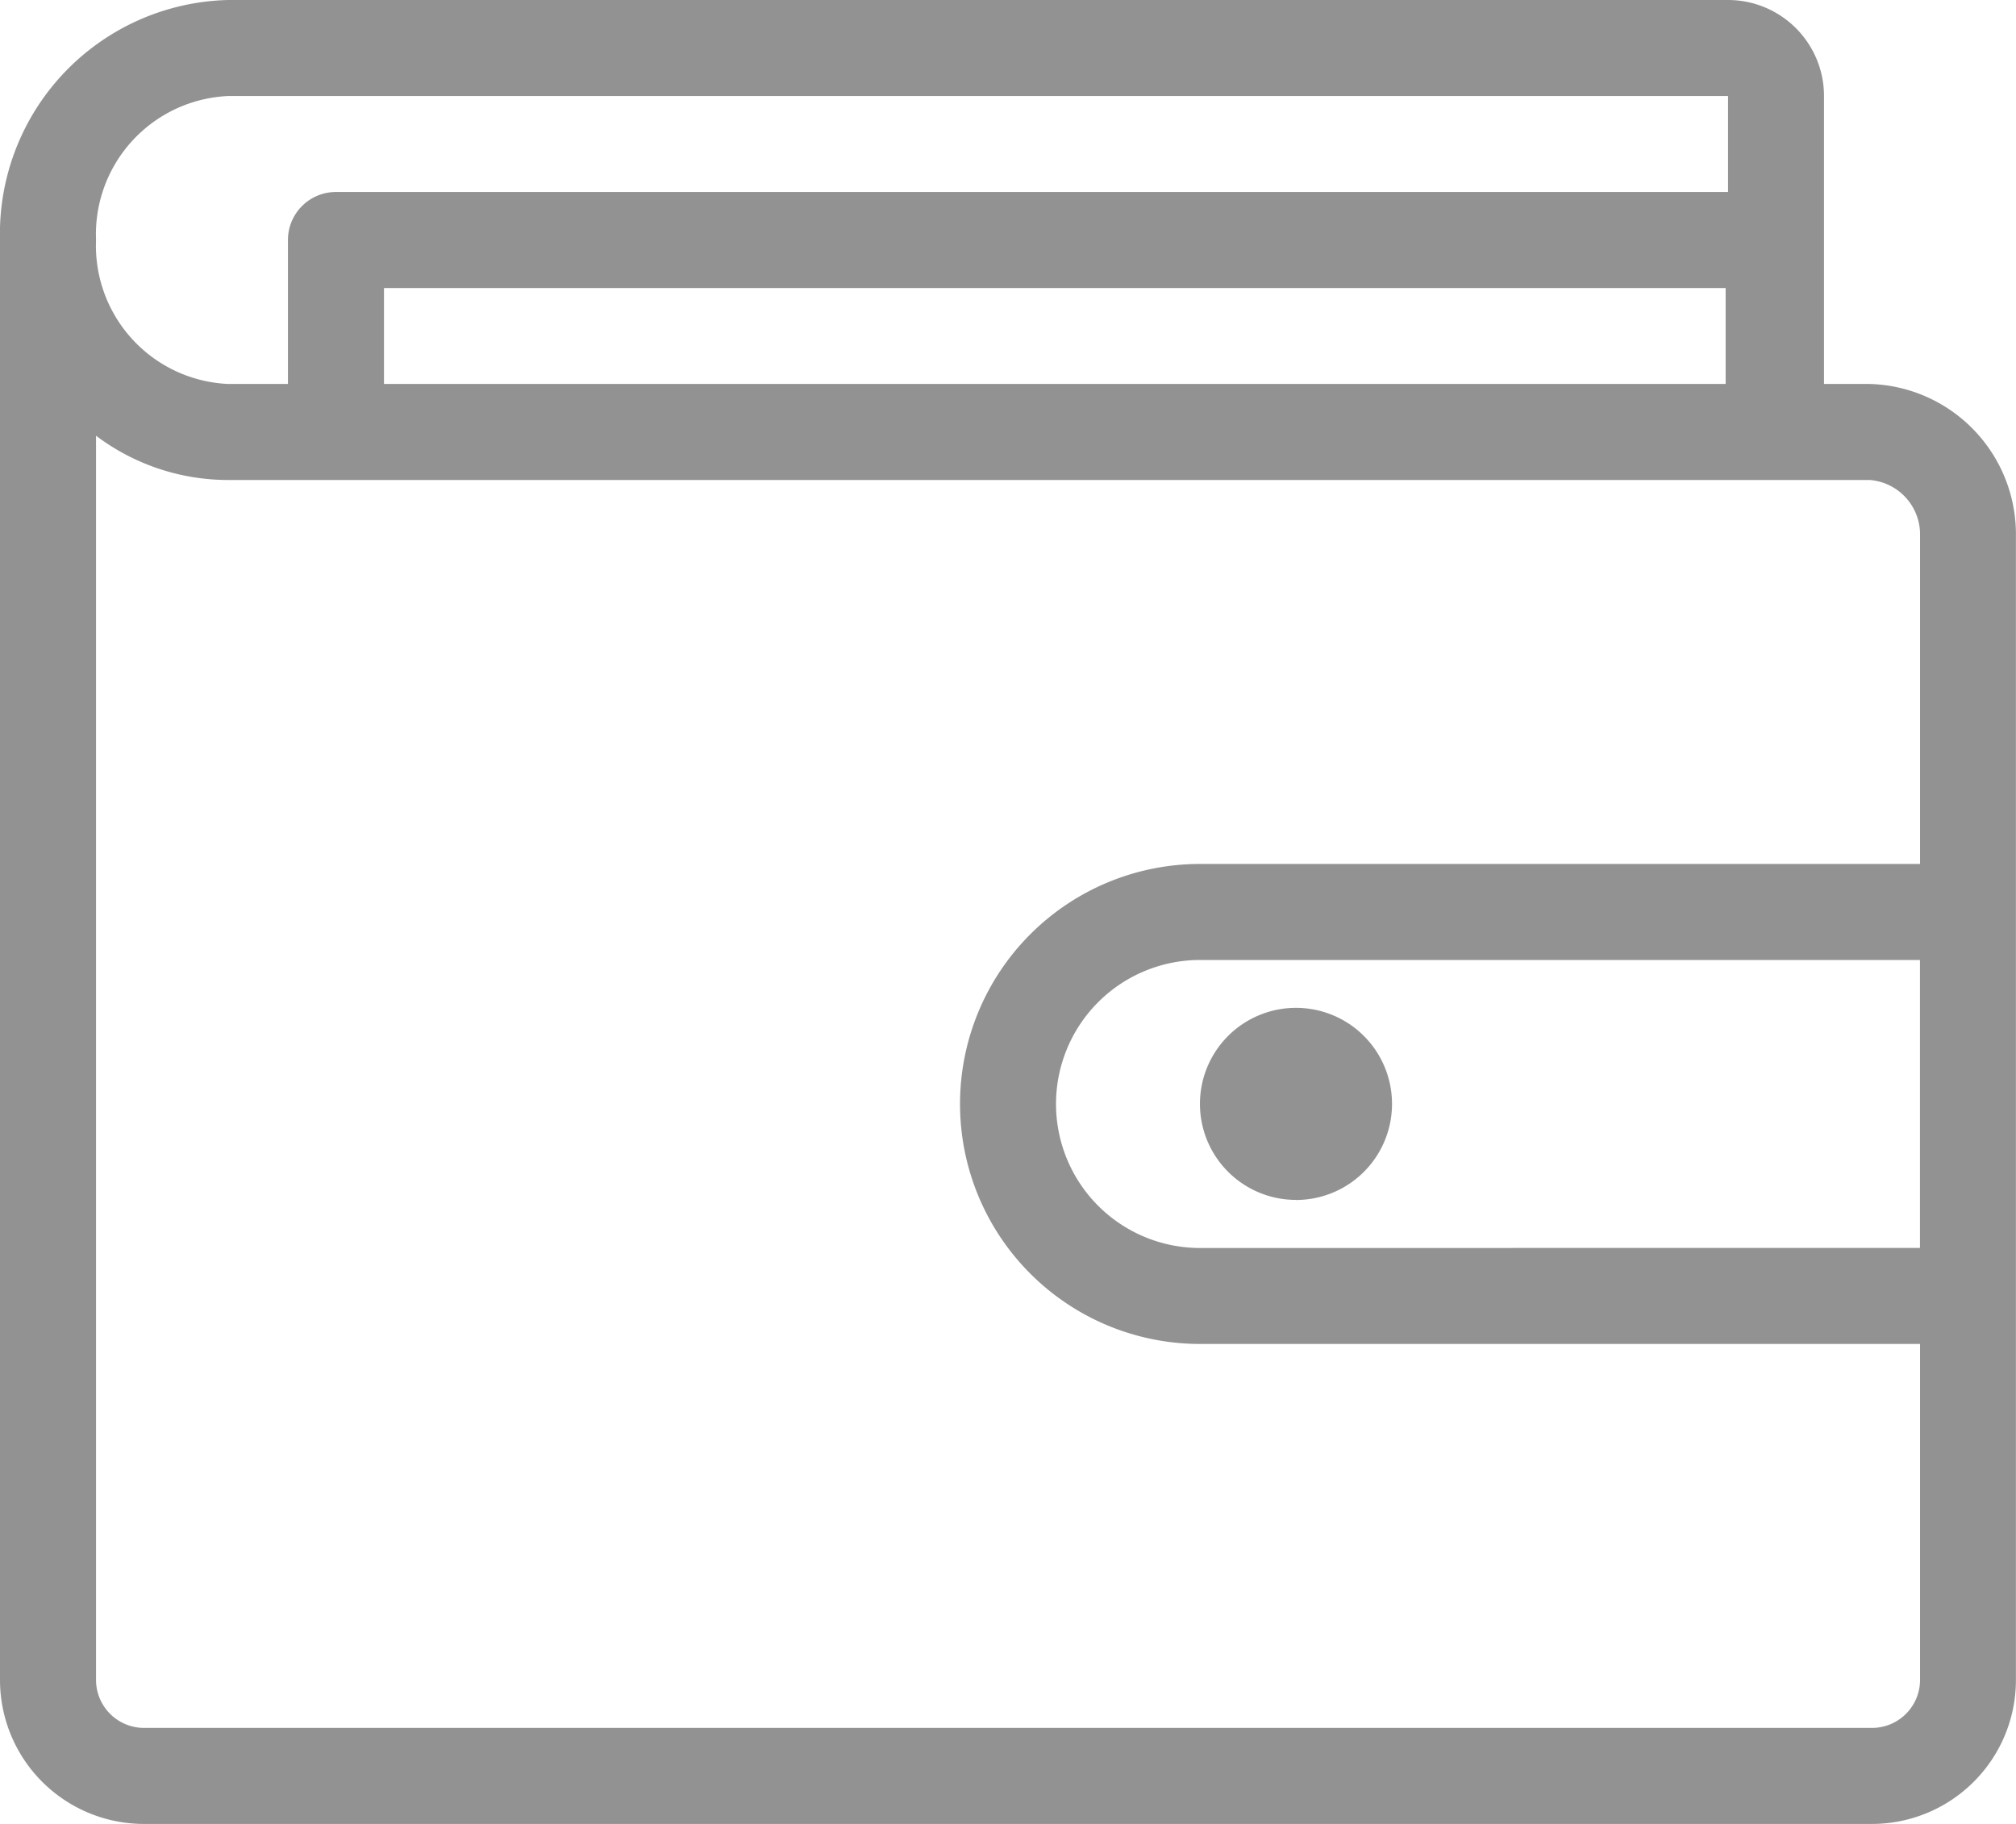 <svg xmlns="http://www.w3.org/2000/svg" width="25.863" height="23.4" viewBox="0 0 25.863 23.4">
  <g id="noun_Wallet_2290422_1_" data-name="noun_Wallet_2290422 (1)" transform="translate(-2 -3)">
    <g id="Group_167" data-name="Group 167" transform="translate(2 3)">
      <path id="Path_325" data-name="Path 325" d="M24.138,7.926V6.695H6.926V7.926H24.138Zm-18.444,0V6.079a.616.616,0,0,1,.616-.616H24.169V4.232H4.925A1.776,1.776,0,0,0,3.232,6.079,1.776,1.776,0,0,0,4.925,7.926ZM3.232,8.59V24.552a.616.616,0,0,0,.616.616H26.016a.616.616,0,0,0,.616-.616v-4.31H17.395a3.079,3.079,0,0,1,0-6.158h9.237V9.837a.7.7,0,0,0-.646-.679H4.925A2.814,2.814,0,0,1,3.232,8.59ZM2,6.079A3,3,0,0,1,4.925,3H24.168A1.232,1.232,0,0,1,25.4,4.232V7.926h.584a1.929,1.929,0,0,1,1.878,1.911V24.552A1.847,1.847,0,0,1,26.016,26.4H3.847A1.847,1.847,0,0,1,2,24.552ZM26.631,19.01V15.316H17.395a1.847,1.847,0,0,0,0,3.695Zm-8.005-.616a1.232,1.232,0,1,1,1.232-1.232A1.232,1.232,0,0,1,18.626,18.395Z" transform="translate(-2 -3)" fill="rgba(116,116,116,0.78)"/>
    </g>
  </g>
</svg>
